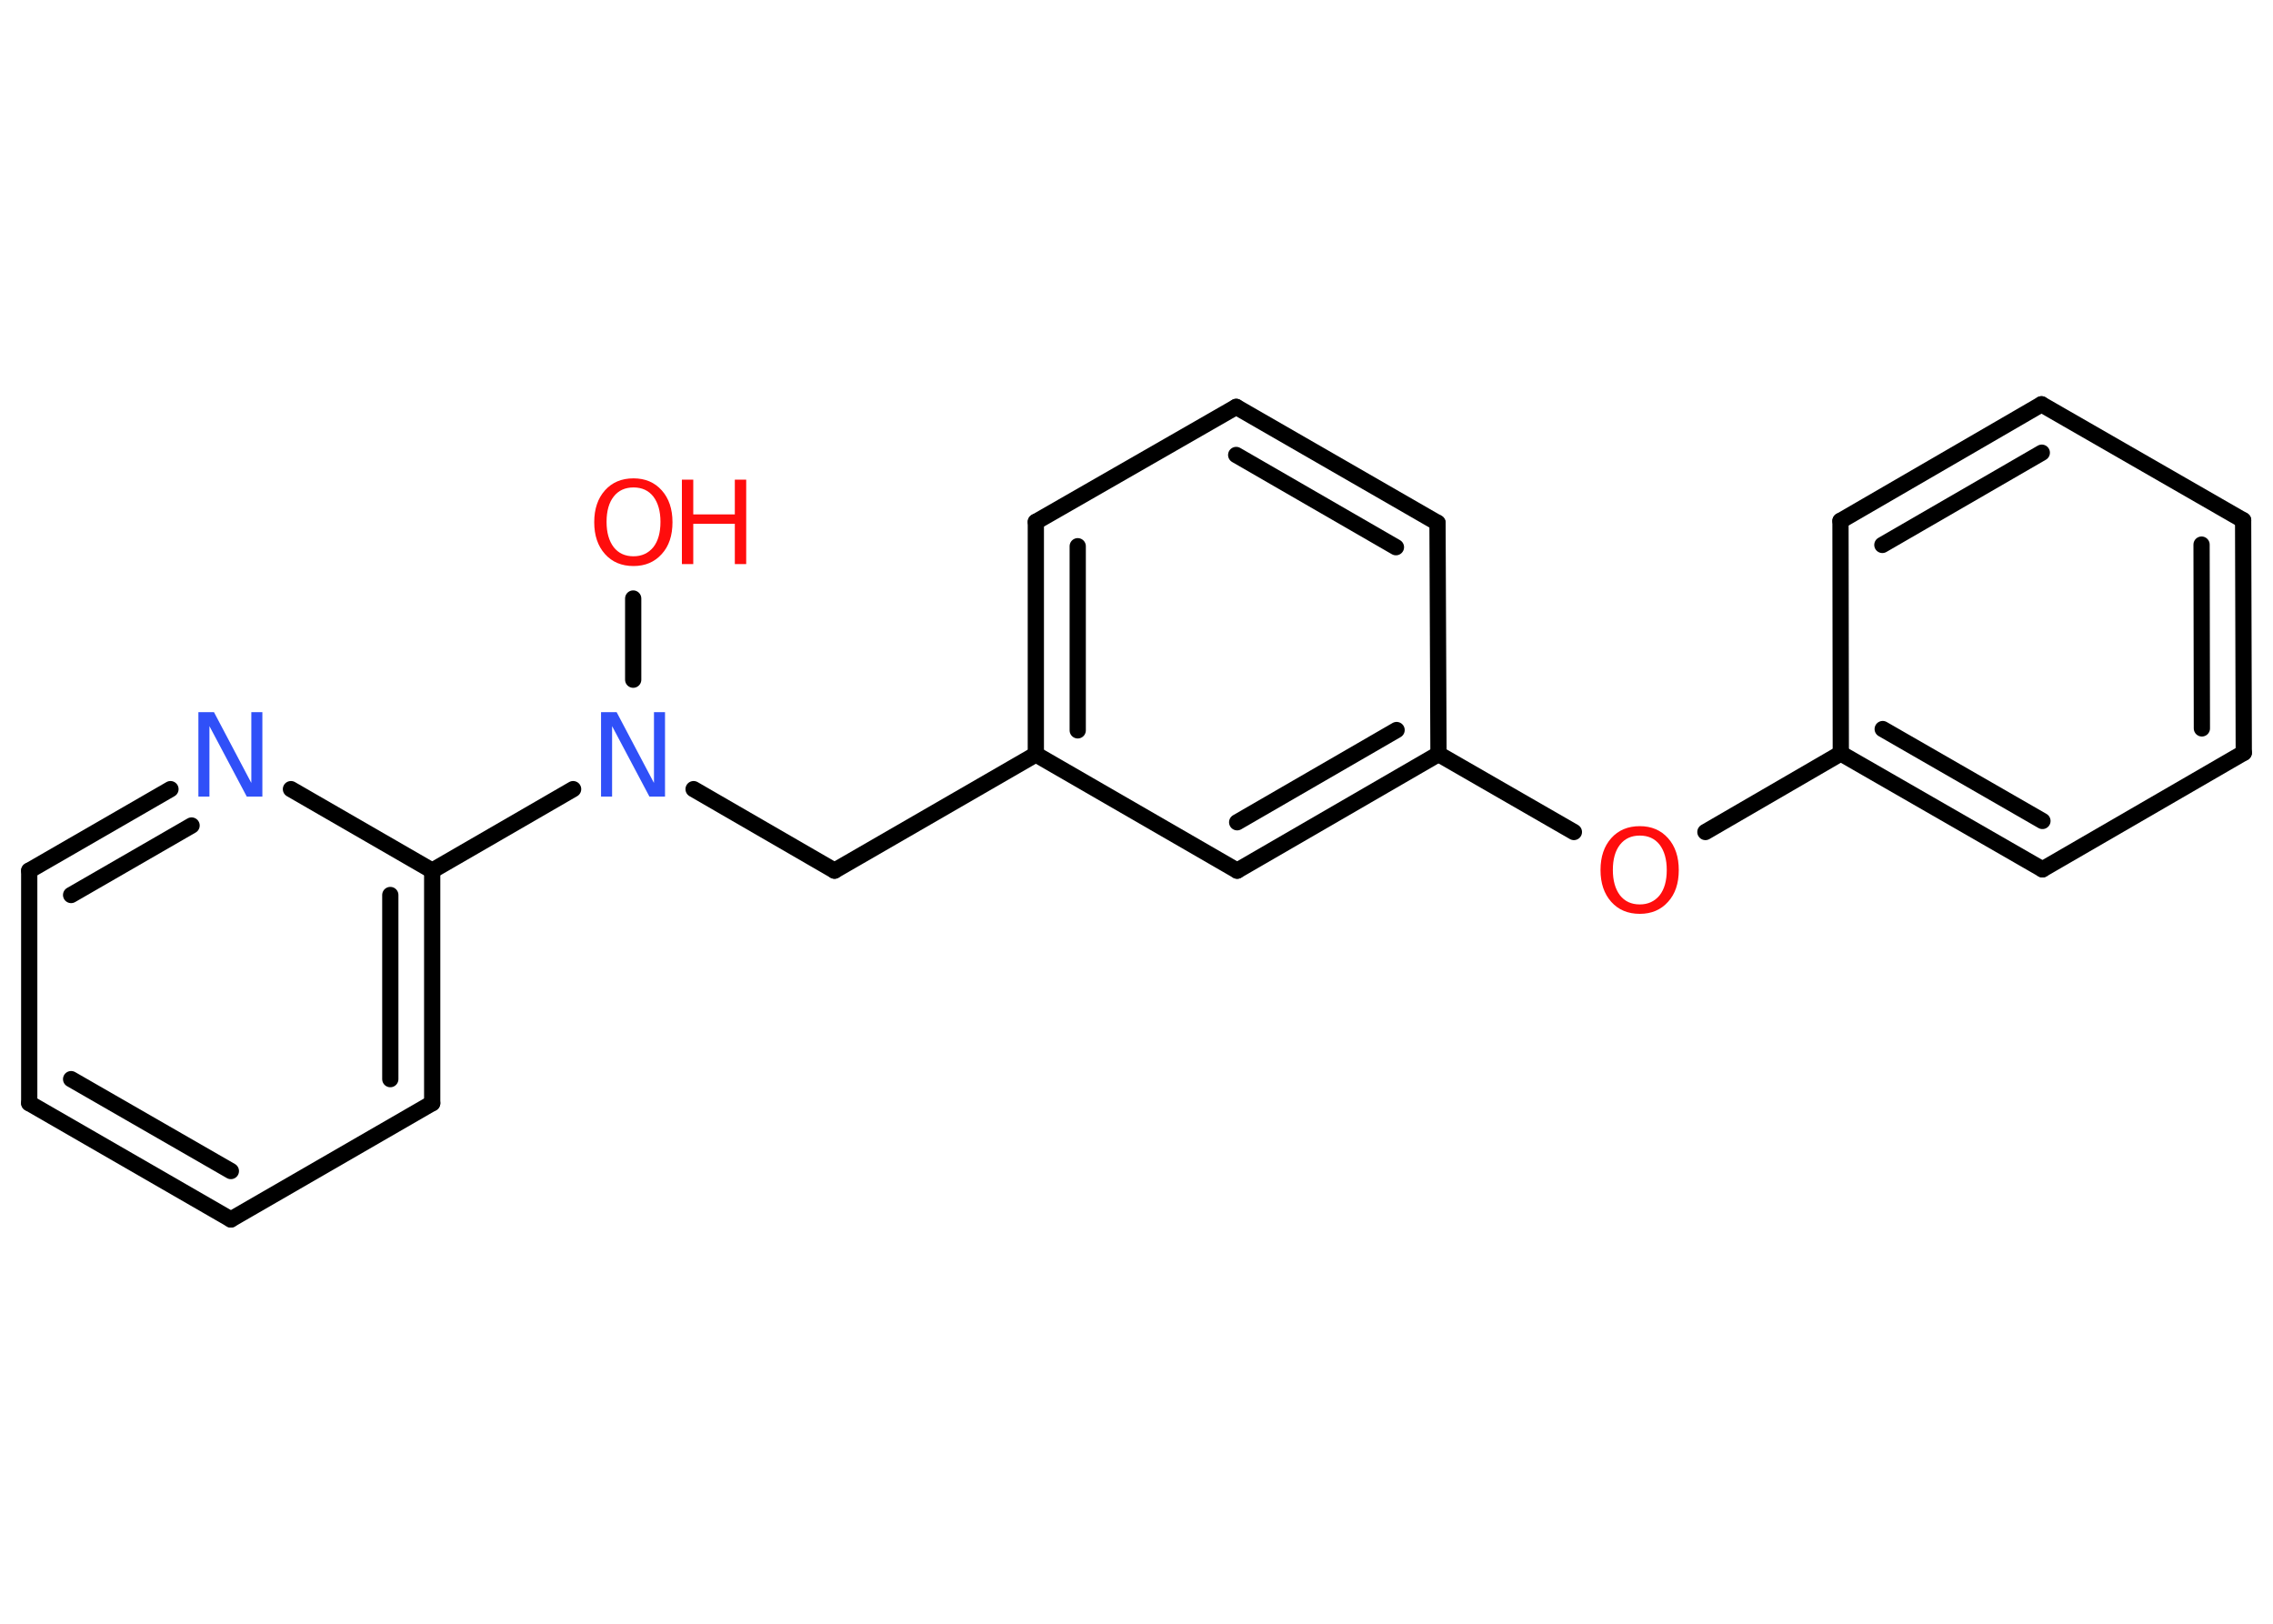 <?xml version='1.0' encoding='UTF-8'?>
<!DOCTYPE svg PUBLIC "-//W3C//DTD SVG 1.1//EN" "http://www.w3.org/Graphics/SVG/1.1/DTD/svg11.dtd">
<svg version='1.2' xmlns='http://www.w3.org/2000/svg' xmlns:xlink='http://www.w3.org/1999/xlink' width='70.0mm' height='50.0mm' viewBox='0 0 70.0 50.0'>
  <desc>Generated by the Chemistry Development Kit (http://github.com/cdk)</desc>
  <g stroke-linecap='round' stroke-linejoin='round' stroke='#000000' stroke-width='.5' fill='#FF0D0D'>
    <rect x='.0' y='.0' width='70.0' height='50.0' fill='#FFFFFF' stroke='none'/>
    <g id='mol1' class='mol'>
      <line id='mol1bnd1' class='bond' x1='19.5' y1='18.43' x2='19.5' y2='20.93'/>
      <line id='mol1bnd2' class='bond' x1='21.36' y1='24.3' x2='25.7' y2='26.81'/>
      <line id='mol1bnd3' class='bond' x1='25.7' y1='26.81' x2='31.9' y2='23.23'/>
      <g id='mol1bnd4' class='bond'>
        <line x1='31.9' y1='16.07' x2='31.9' y2='23.23'/>
        <line x1='33.19' y1='16.82' x2='33.19' y2='22.49'/>
      </g>
      <line id='mol1bnd5' class='bond' x1='31.9' y1='16.07' x2='38.07' y2='12.53'/>
      <g id='mol1bnd6' class='bond'>
        <line x1='44.27' y1='16.1' x2='38.07' y2='12.53'/>
        <line x1='42.99' y1='16.85' x2='38.07' y2='14.01'/>
      </g>
      <line id='mol1bnd7' class='bond' x1='44.27' y1='16.1' x2='44.3' y2='23.22'/>
      <line id='mol1bnd8' class='bond' x1='44.3' y1='23.22' x2='48.47' y2='25.62'/>
      <line id='mol1bnd9' class='bond' x1='52.52' y1='25.62' x2='56.69' y2='23.2'/>
      <g id='mol1bnd10' class='bond'>
        <line x1='56.69' y1='23.2' x2='62.9' y2='26.77'/>
        <line x1='57.98' y1='22.45' x2='62.9' y2='25.28'/>
      </g>
      <line id='mol1bnd11' class='bond' x1='62.9' y1='26.77' x2='69.1' y2='23.18'/>
      <g id='mol1bnd12' class='bond'>
        <line x1='69.1' y1='23.18' x2='69.08' y2='16.02'/>
        <line x1='67.81' y1='22.43' x2='67.8' y2='16.77'/>
      </g>
      <line id='mol1bnd13' class='bond' x1='69.08' y1='16.02' x2='62.87' y2='12.45'/>
      <g id='mol1bnd14' class='bond'>
        <line x1='62.87' y1='12.45' x2='56.68' y2='16.04'/>
        <line x1='62.88' y1='13.94' x2='57.97' y2='16.78'/>
      </g>
      <line id='mol1bnd15' class='bond' x1='56.69' y1='23.2' x2='56.68' y2='16.04'/>
      <g id='mol1bnd16' class='bond'>
        <line x1='38.1' y1='26.81' x2='44.3' y2='23.22'/>
        <line x1='38.1' y1='25.32' x2='43.01' y2='22.48'/>
      </g>
      <line id='mol1bnd17' class='bond' x1='31.9' y1='23.23' x2='38.1' y2='26.81'/>
      <line id='mol1bnd18' class='bond' x1='17.65' y1='24.3' x2='13.31' y2='26.81'/>
      <g id='mol1bnd19' class='bond'>
        <line x1='13.31' y1='33.97' x2='13.31' y2='26.81'/>
        <line x1='12.02' y1='33.23' x2='12.02' y2='27.56'/>
      </g>
      <line id='mol1bnd20' class='bond' x1='13.31' y1='33.97' x2='7.11' y2='37.55'/>
      <g id='mol1bnd21' class='bond'>
        <line x1='.9' y1='33.97' x2='7.11' y2='37.55'/>
        <line x1='2.19' y1='33.23' x2='7.11' y2='36.06'/>
      </g>
      <line id='mol1bnd22' class='bond' x1='.9' y1='33.97' x2='.9' y2='26.81'/>
      <g id='mol1bnd23' class='bond'>
        <line x1='5.25' y1='24.3' x2='.9' y2='26.81'/>
        <line x1='5.9' y1='25.42' x2='2.19' y2='27.56'/>
      </g>
      <line id='mol1bnd24' class='bond' x1='13.31' y1='26.81' x2='8.96' y2='24.3'/>
      <g id='mol1atm1' class='atom'>
        <path d='M19.51 15.01q-.39 .0 -.61 .28q-.22 .28 -.22 .78q.0 .49 .22 .78q.22 .28 .61 .28q.38 .0 .61 -.28q.22 -.28 .22 -.78q.0 -.49 -.22 -.78q-.22 -.28 -.61 -.28zM19.51 14.73q.54 .0 .87 .37q.33 .37 .33 .98q.0 .62 -.33 .98q-.33 .37 -.87 .37q-.55 .0 -.88 -.37q-.33 -.37 -.33 -.98q.0 -.61 .33 -.98q.33 -.37 .88 -.37z' stroke='none'/>
        <path d='M21.0 14.77h.35v1.07h1.28v-1.07h.35v2.6h-.35v-1.24h-1.28v1.24h-.35v-2.6z' stroke='none'/>
      </g>
      <path id='mol1atm2' class='atom' d='M18.52 21.93h.47l1.15 2.18v-2.18h.34v2.6h-.48l-1.15 -2.17v2.17h-.34v-2.6z' stroke='none' fill='#3050F8'/>
      <path id='mol1atm9' class='atom' d='M50.5 25.73q-.39 .0 -.61 .28q-.22 .28 -.22 .78q.0 .49 .22 .78q.22 .28 .61 .28q.38 .0 .61 -.28q.22 -.28 .22 -.78q.0 -.49 -.22 -.78q-.22 -.28 -.61 -.28zM50.5 25.44q.54 .0 .87 .37q.33 .37 .33 .98q.0 .62 -.33 .98q-.33 .37 -.87 .37q-.55 .0 -.88 -.37q-.33 -.37 -.33 -.98q.0 -.61 .33 -.98q.33 -.37 .88 -.37z' stroke='none'/>
      <path id='mol1atm22' class='atom' d='M6.12 21.93h.47l1.15 2.18v-2.18h.34v2.6h-.48l-1.15 -2.17v2.17h-.34v-2.6z' stroke='none' fill='#3050F8'/>
    </g>
  </g>
</svg>
